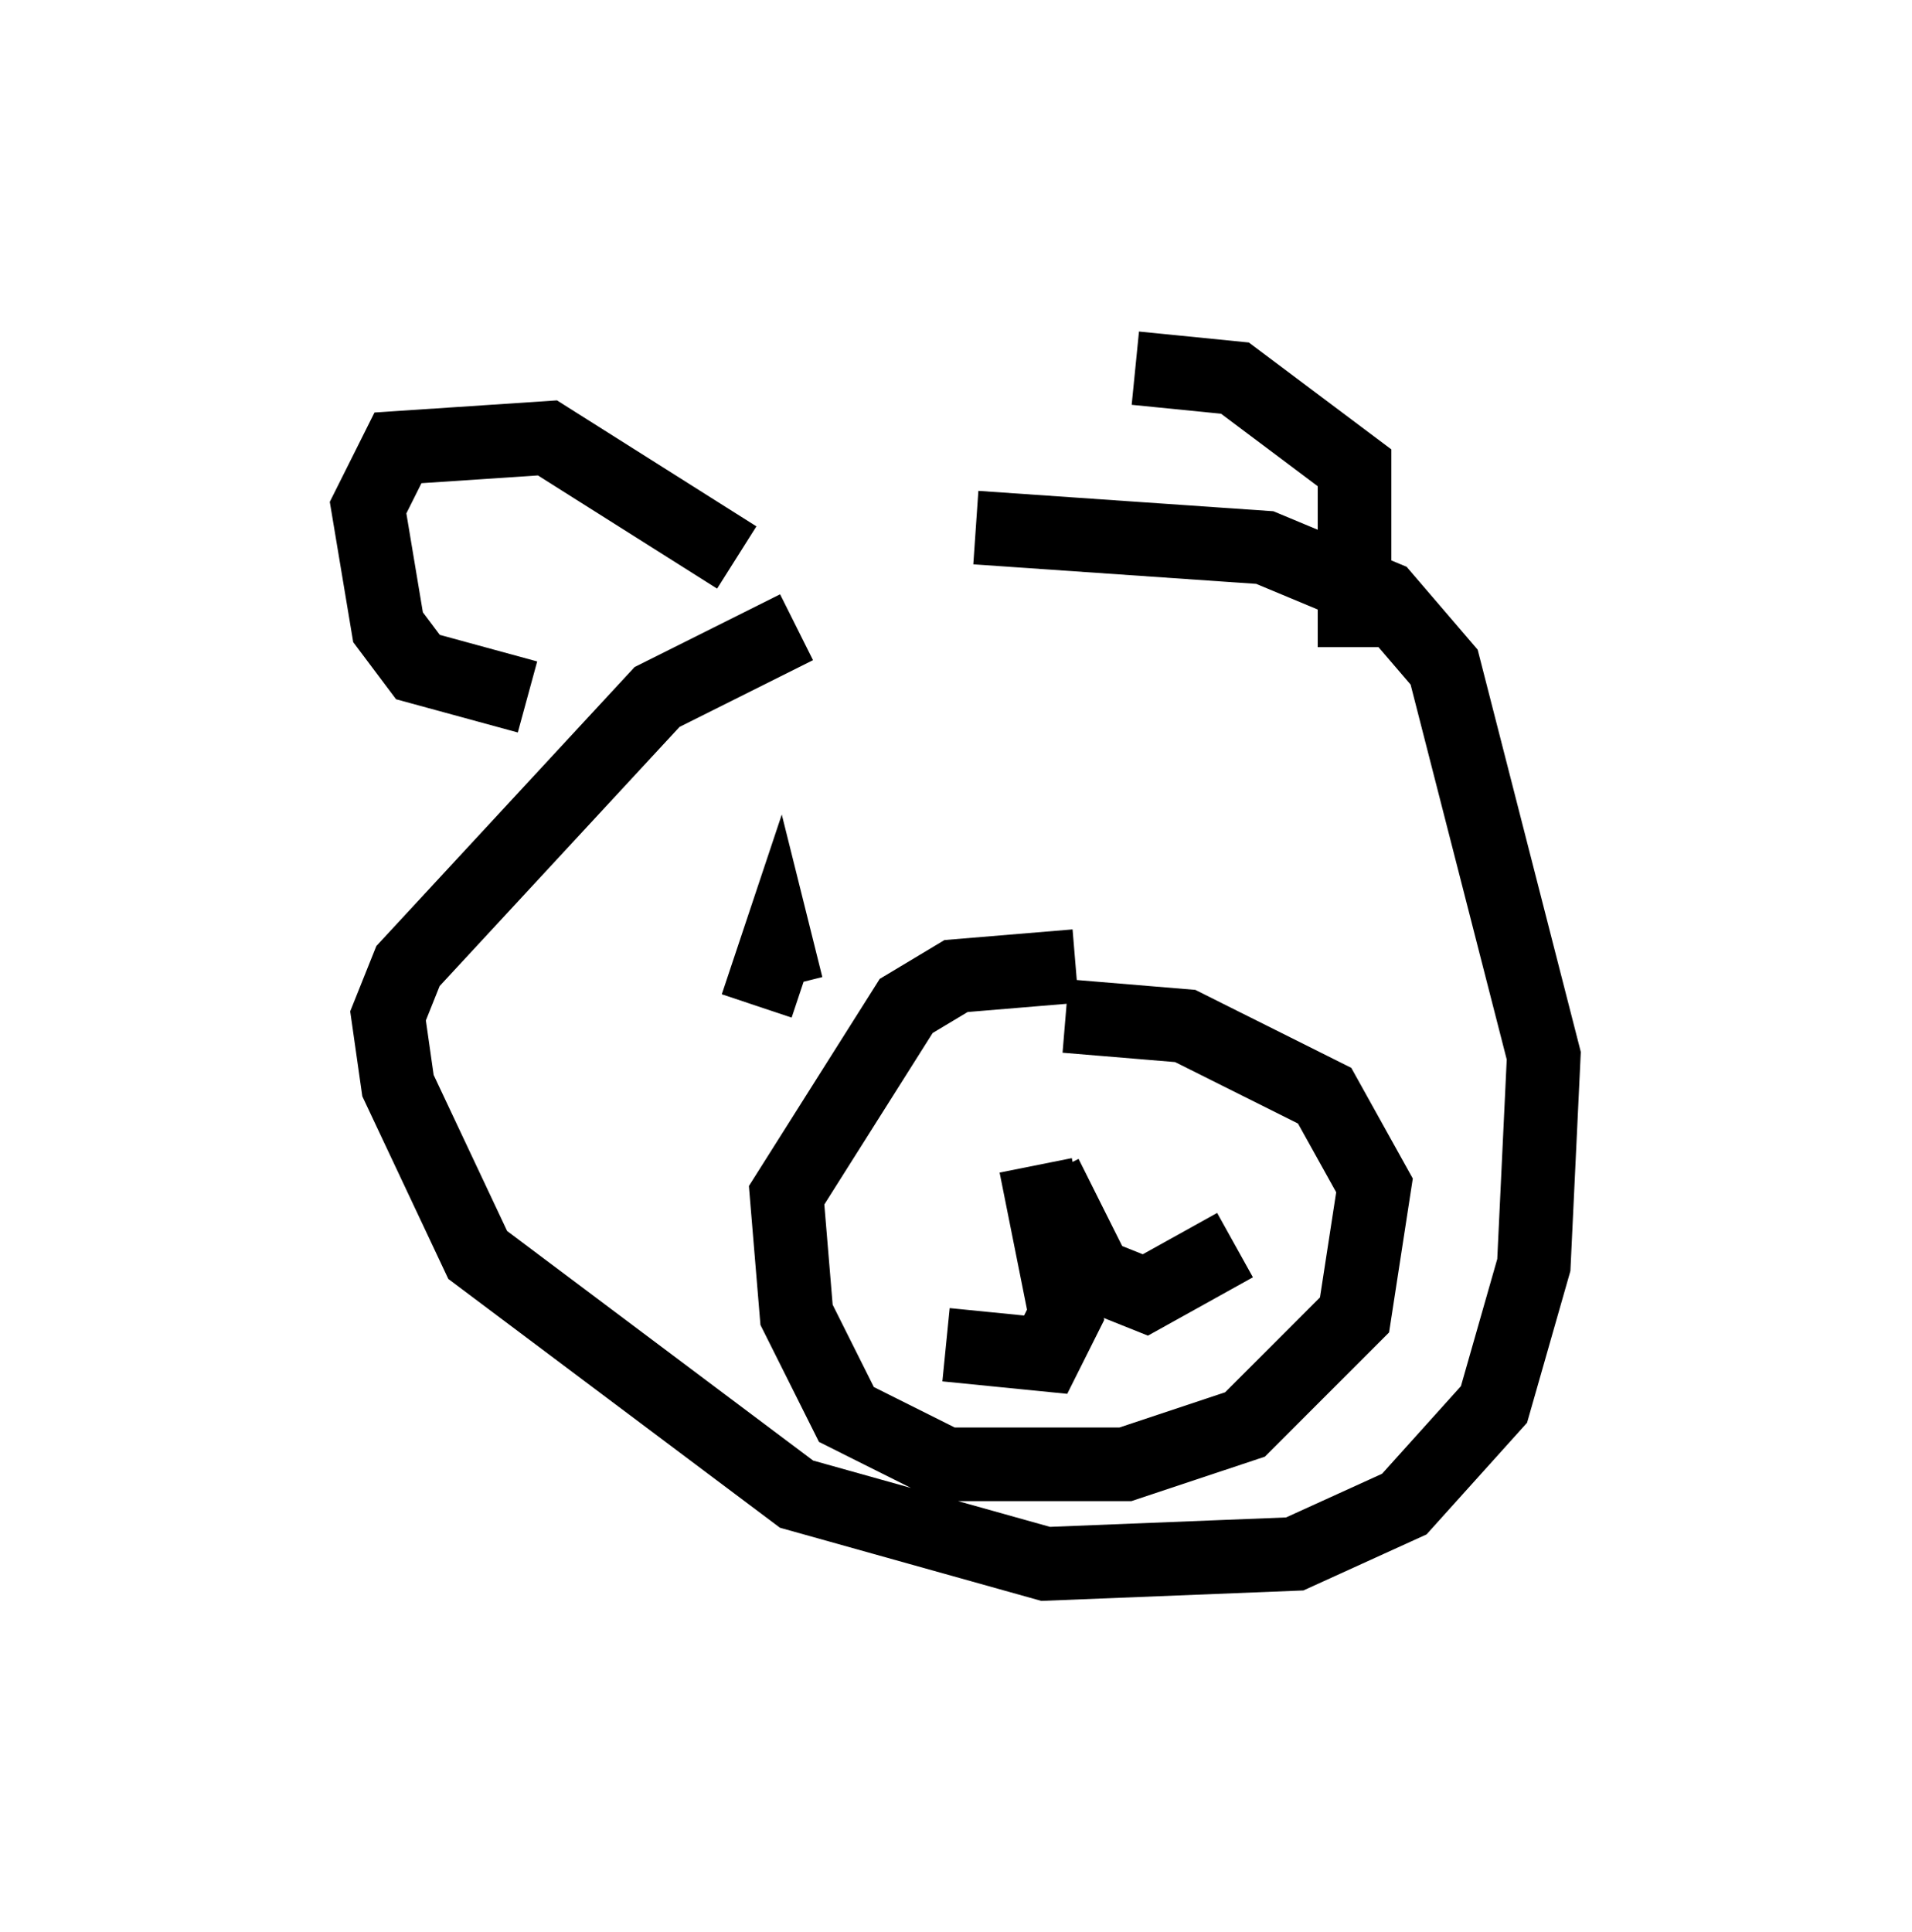 <?xml version="1.0" encoding="utf-8" ?>
<svg baseProfile="full" height="26.238" version="1.1" width="25.967" xmlns="http://www.w3.org/2000/svg" xmlns:ev="http://www.w3.org/2001/xml-events" xmlns:xlink="http://www.w3.org/1999/xlink"><defs /><rect fill="white" height="26.238" width="25.967" x="0" y="0" /><path d="M12.442, 8.383 m-1.624, 0.135 l-1.894, 0.947 -3.383, 3.654 l-0.271, 0.677 0.135, 0.947 l1.083, 2.3 4.33, 3.248 l3.383, 0.947 3.383, -0.135 l1.488, -0.677 1.218, -1.353 l0.541, -1.894 0.135, -2.842 l-1.353, -5.277 -0.812, -0.947 l-1.624, -0.677 -3.924, -0.271 m-6.089, 2.3 l-1.488, -0.406 -0.406, -0.541 l-0.271, -1.624 0.406, -0.812 l2.03, -0.135 2.571, 1.624 m5.413, -2.571 l1.353, 0.135 1.624, 1.218 l0.0, 2.436 m-7.713, 4.601 l-0.135, -0.541 -0.271, 0.812 m5.413, -1.218 l0.0, 0.0 m-1.624, 3.383 l0.406, 2.03 -0.271, 0.541 l-1.353, -0.135 m1.353, -2.3 l0.677, 1.353 0.677, 0.271 l1.218, -0.677 m-2.165, -3.789 l-1.624, 0.135 -0.677, 0.406 l-1.624, 2.571 0.135, 1.624 l0.677, 1.353 1.353, 0.677 l2.436, 0.0 1.624, -0.541 l1.488, -1.488 0.271, -1.759 l-0.677, -1.218 -1.894, -0.947 l-1.624, -0.135 " fill="none" stroke="black" stroke-width="1" /></svg>